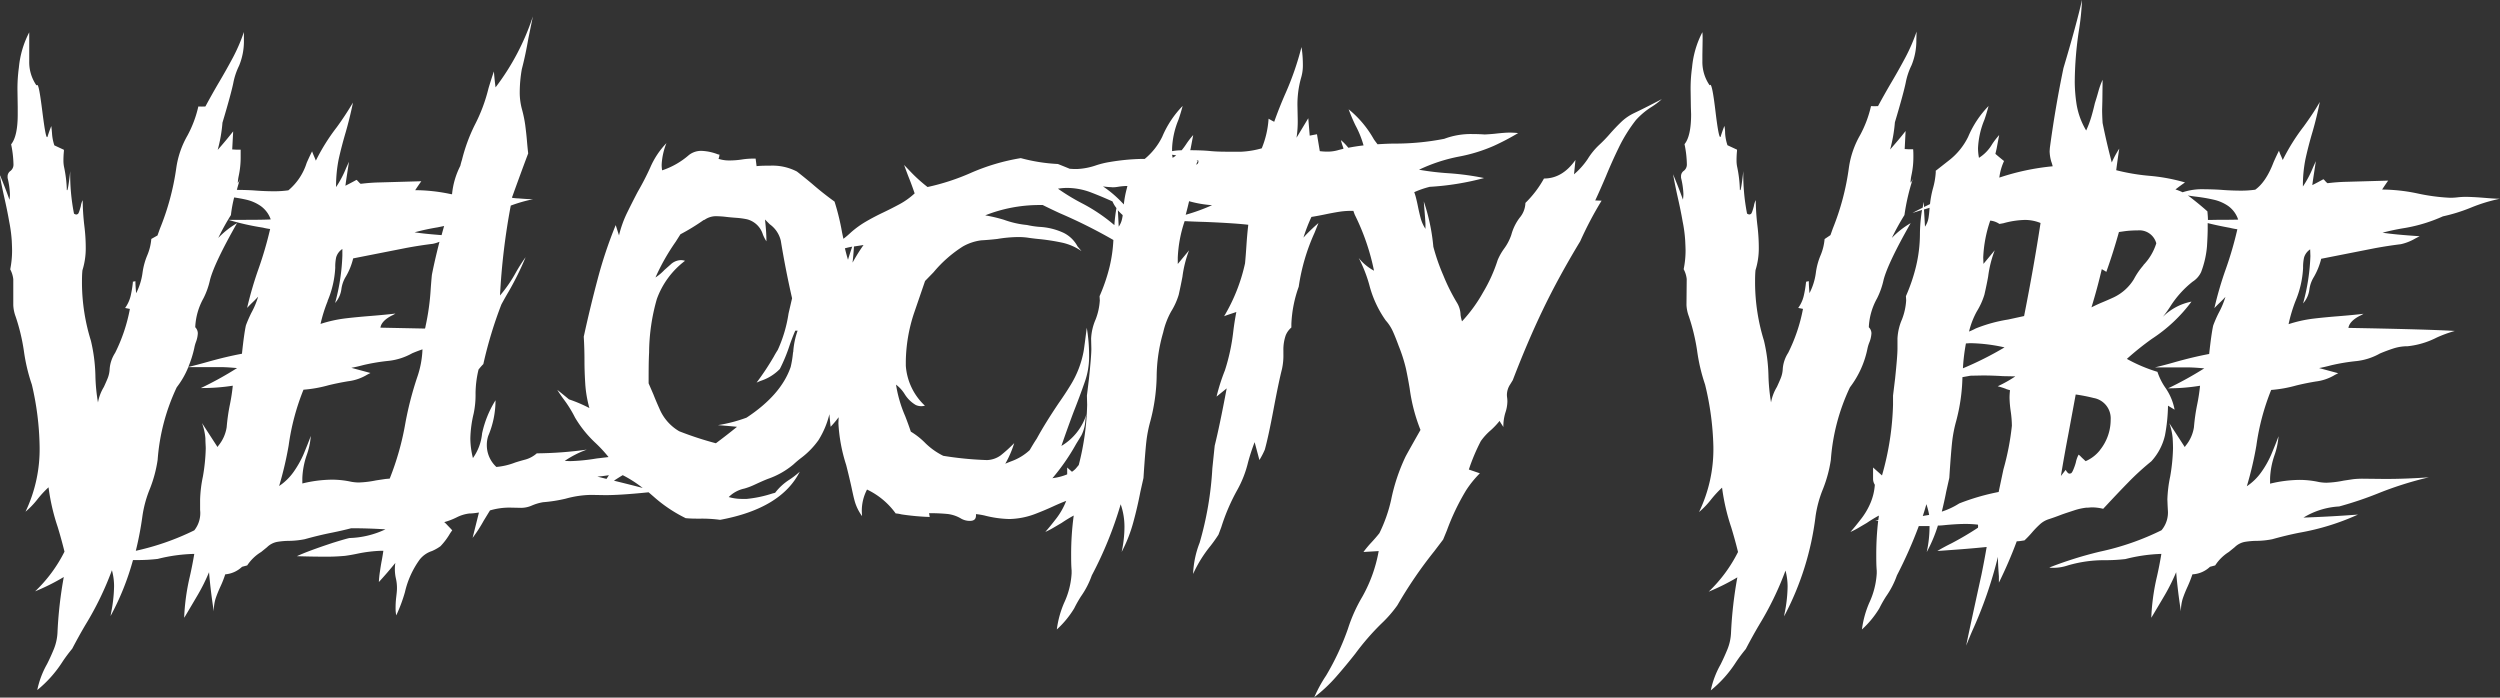 <svg id="Layer_1" data-name="Layer 1" xmlns="http://www.w3.org/2000/svg" viewBox="0 0 523.34 146.04"><rect x="0" y="0" width="523.34" height="146.04" fill="#333333" stroke="none"/><defs><style>.cls-1{fill:#fff;}</style></defs><path class="cls-1" d="M377.67,252.55q-1.23,1.19-2.34,2.46a28.93,28.93,0,0,1-2.31,2.38,14.5,14.5,0,0,0-2.33,2.88,15.68,15.68,0,0,1-2.86,3.2l.3-3c-1.84,2.59-4,3.88-6.59,3.88a21.88,21.88,0,0,1-3.89,5.11v.1a5,5,0,0,1-1.2,3,10.45,10.45,0,0,0-1.75,3.59,10.56,10.56,0,0,1-1.52,2.9,12.07,12.07,0,0,0-1.33,2.36,32.1,32.1,0,0,1-3.07,6.79,30.89,30.89,0,0,1-4.4,6.05,9.53,9.53,0,0,1-.3-1.33,5.16,5.16,0,0,0-.78-2.61,40.42,40.42,0,0,1-2.83-5.68,42.09,42.09,0,0,1-2.09-6,41.12,41.12,0,0,0-2-9.49l.1,1.33c.13,1.51.21,2.62.25,3.34l0,1.08a8.05,8.05,0,0,1-1-2.21q-.31-1.19-.54-2.31c-.15-.75-.31-1.48-.49-2.16a9.75,9.75,0,0,0-.32-1,19.25,19.25,0,0,1,3.24-1.12A56.38,56.38,0,0,0,349,264.25a55.86,55.86,0,0,0-7.37-1,57,57,0,0,1-6.25-.74,34.66,34.66,0,0,1,8.36-2.75,33.38,33.38,0,0,0,7.33-2.26,51.9,51.9,0,0,0,5.06-2.66,16.74,16.74,0,0,0-1.87-.1c-.59,0-1.64.08-3.14.25-.66.06-1.33.11-2,.14q-1.28-.09-2.61-.09a15.87,15.87,0,0,0-5.85,1,53.55,53.55,0,0,1-10.32,1c-1.28,0-2.49.07-3.64.14-.27-.35-.54-.69-.79-1.07a21.85,21.85,0,0,0-5.26-6.25c.42,1.15.9,2.27,1.42,3.35a20.15,20.15,0,0,1,1.7,4.21c-1.15.13-2.2.3-3.19.49a11.16,11.16,0,0,0-1.55-1.6,13.51,13.51,0,0,0,.49,1.57c0,.08,0,.16.07.24l-1,.25a8,8,0,0,1-2.51.35,12.1,12.1,0,0,1-1.47-.1l-.59-3.54-1.52.29-.3-3.64-2.46,4.08a22.77,22.77,0,0,0,.25-3.83l-.05-2.51a20.58,20.58,0,0,1,.74-6.15,9,9,0,0,0,.39-2.65,25.66,25.66,0,0,0-.2-3.25l-.09-.59a60.66,60.66,0,0,1-3.35,9.69q-1.32,3-2.36,5.95c-.16-.07-.56-.28-1.18-.64a19.56,19.56,0,0,1-1.43,6.2,19.2,19.2,0,0,1-4.27.71c-1.08,0-1.81,0-2.17,0-1.44,0-2.88,0-4.32-.14s-2.81-.16-4.21-.18l.08-.31.54-2.86a16.84,16.84,0,0,0-1.48,1.92,14,14,0,0,1-.94,1.27q-1,0-2,.18c0-.2,0-.41,0-.61a17.48,17.48,0,0,1,1.33-5.95c.33-.95.62-1.92.88-2.9a20.81,20.81,0,0,0-4.27,6.44,13.88,13.88,0,0,1-3.67,4.65c-.24,0-.47,0-.71,0a44.86,44.86,0,0,0-6.59.64,18.26,18.26,0,0,0-3,.74,14,14,0,0,1-3.83.73l-.69,0-.88-.05c-.82-.34-1.64-.67-2.47-1a36.27,36.27,0,0,1-7.77-1.23,43.54,43.54,0,0,0-10.47,3.1,47,47,0,0,1-9.05,2.95,31.61,31.61,0,0,1-3.59-3.24l-1.32-1.38c.36,1,.73,2,1.13,3s.75,2,1.08,2.95a15.34,15.34,0,0,1-3.15,2.26c-1.15.62-2.31,1.21-3.49,1.77s-2.35,1.17-3.52,1.85a19.57,19.57,0,0,0-3.22,2.33,19.08,19.08,0,0,1-1.53,1.3c-.1-.43-.19-.87-.29-1.35a49.51,49.51,0,0,0-1.57-6.44q-2.46-1.77-4.72-3.74-1.58-1.32-3.15-2.55a11.09,11.09,0,0,0-5.6-1.23c-.95,0-1.9,0-2.85.1l-.2-1.58h-.49a15.7,15.7,0,0,0-2.46.2,17.07,17.07,0,0,1-2.66.19,7.06,7.06,0,0,1-2.16-.34,2.8,2.8,0,0,0,.2-.88l-.3-.05a10.56,10.56,0,0,0-3.49-.74,4.14,4.14,0,0,0-2.61.88,16.41,16.41,0,0,1-5.6,3.2,6.72,6.72,0,0,1-.1-1.18,13.89,13.89,0,0,1,1-4.52,17.13,17.13,0,0,0-3.39,5.11,56.13,56.13,0,0,1-2.61,5.06c-.78,1.48-1.54,3-2.26,4.46a22.94,22.94,0,0,0-1.67,4.69l-.69-2.16a91.5,91.5,0,0,0-3.78,11.31q-1.53,5.75-2.81,11.6l-.1.44q.15,2.46.15,4.95c0,1.65.06,3.31.17,5a24.9,24.9,0,0,0,.86,5,29.77,29.77,0,0,0-4.27-1.82c-.82-.69-1.64-1.34-2.46-2,.39.62.8,1.23,1.23,1.82a25.09,25.09,0,0,1,2.5,4,23.75,23.75,0,0,0,4.23,5.26,29,29,0,0,1,2.78,3l-2.53.3a38.73,38.73,0,0,1-5.51.55l-1.13-.05a20.84,20.84,0,0,1,4.62-2.36,79.93,79.93,0,0,1-10.47.78,6.11,6.11,0,0,1-2.31,1.28c-.76.2-1.49.41-2.21.64a14.34,14.34,0,0,1-3.94.93,6.19,6.19,0,0,1-2-4.67,6,6,0,0,1,.29-1.82,19.08,19.08,0,0,0,1.53-7.47,21.71,21.71,0,0,0-2.81,6.93,10.61,10.61,0,0,1-1.92,5.17,17.38,17.38,0,0,1-.54-4.09,24.26,24.26,0,0,1,.69-5.21,18.65,18.65,0,0,0,.4-4.18,21.84,21.84,0,0,1,.63-5.06c.4-.49.73-.87,1-1.13a87.27,87.27,0,0,1,3.78-12.49c.5-.92,1-1.82,1.53-2.71a61.51,61.51,0,0,0,3.54-7.18,34.91,34.91,0,0,0-2.07,3.25,28.34,28.34,0,0,1-3.29,4.77,140.16,140.16,0,0,1,2.25-18.82,31,31,0,0,1,4.68-1.34c-1.05,0-2.07-.09-3.07-.17-.48,0-.92-.08-1.32-.1,0-.13,0-.25.07-.37q2-5.55,3.29-8.95c-.1-.82-.18-1.65-.25-2.51-.09-1.11-.22-2.23-.36-3.34a25.85,25.85,0,0,0-.69-3.37,13.23,13.23,0,0,1-.47-3.52,28.19,28.19,0,0,1,.44-4.91c.56-2.13,1-4.3,1.38-6.49l.93-4.53a50.53,50.53,0,0,1-7.81,14.85c-.14-1-.25-2.09-.35-3.34-.39,1.15-.77,2.33-1.13,3.54a34.35,34.35,0,0,1-2.9,7.72,35.67,35.67,0,0,0-2.66,7.28c-.13.39-.24.8-.34,1.23a16.41,16.41,0,0,0-1.73,5.93l-.19,0a36.45,36.45,0,0,0-7.52-.84c.42-.65.85-1.28,1.28-1.87l-8.8.25a38.27,38.27,0,0,0-3.89.29,1.28,1.28,0,0,1-.29-.24l-.3-.32a1.41,1.41,0,0,0-.29-.27c-.76.42-1.53.83-2.32,1.23.1-.79.22-1.6.35-2.44s.26-1.69.39-2.58l-.64,1.43a21.93,21.93,0,0,1-2.06,3.88,28.68,28.68,0,0,1,.54-5.8c.42-1.9.92-3.79,1.47-5.66q.89-3.09,1.53-6.24-1.57,2.66-3.39,5.16a41.42,41.42,0,0,0-4.38,7c-.1-.26-.23-.58-.39-.95s-.3-.72-.4-1c-.39.78-.77,1.59-1.13,2.41a12.3,12.3,0,0,1-3.83,5.75,21.27,21.27,0,0,1-2.86.2c-1.34,0-2.68-.05-4-.15-1.15-.09-2.46-.13-3.93-.14.19-.72.41-1.47.66-2.27-.23.52-.38.79-.45.79s0-.05,0-.15a9.68,9.68,0,0,1,.2-1.38,18.44,18.44,0,0,0,.39-3.78c0-.56,0-1.1,0-1.63h-.93l-.84-.05.2-3.78q-1.57,2-3.24,3.88a30.82,30.82,0,0,0,1-5.7c1.28-4.26,2-7,2.26-8.26a14.3,14.3,0,0,1,1.23-3.69,13.46,13.46,0,0,0,1-5.36l0-1.67a36.6,36.6,0,0,1-2.28,5.31q-1.36,2.55-2.86,5.09t-2.92,5.19a14.5,14.5,0,0,1-1.48,0,23.77,23.77,0,0,1-2.26,6.05,19,19,0,0,0-2.36,6.84,53.17,53.17,0,0,1-3.44,12.73l-.49,1.38L70,277a0,0,0,0,1,0,.05,11.08,11.08,0,0,1-.84,3.37,14.51,14.51,0,0,0-1,3.71,13.26,13.26,0,0,1-1.33,4.23c-.1-1-.15-1.82-.15-2.51l-.54.1,0,.19a22.7,22.7,0,0,1-.46,2.78,7.26,7.26,0,0,1-1.16,2.53l1,.2a34.8,34.8,0,0,1-3.09,9.2,7.19,7.19,0,0,0-1.14,3.29,6,6,0,0,1-.41,2c-.25.61-.52,1.22-.81,1.85a9.47,9.47,0,0,0-1.23,3.24,37.63,37.63,0,0,1-.54-5.7,35.06,35.06,0,0,0-.94-7.23,41.16,41.16,0,0,1-1.87-11.95c0-.95,0-1.88.1-2.8a15.33,15.33,0,0,0,.69-4.67,37.24,37.24,0,0,0-.3-4.68,48.73,48.73,0,0,1-.34-5.31,3.62,3.62,0,0,0-.39,1.23c-.27,1-.47,1.57-.62,1.65a.8.8,0,0,1-.32.12,1,1,0,0,1-.49-.19,42.3,42.3,0,0,1-.79-8.9c-.29,2.68-.51,4-.64,4s-.06-.2-.09-.59a26.71,26.71,0,0,0-.54-4.18,6.48,6.48,0,0,1-.15-1.38,19.34,19.34,0,0,1,.1-2.06v-.25l-2-.93a9.71,9.71,0,0,1-.49-2.51q-.06-.78-.15-1.53c-.3.73-.56,1.46-.79,2.22,0,.06-.06.1-.1.1-.23,0-.54-1.82-1-5.46s-.77-5.46-1.06-5.46a.15.15,0,0,0-.15.1,8.54,8.54,0,0,1-1.52-5.07v-1.32l0-3.1c0-.56,0-1.1,0-1.63a19.91,19.91,0,0,0-2.17,7.38,32.92,32.92,0,0,0-.29,5l.05,3.29,0,1.53c0,3-.46,5.13-1.38,6.24a22.61,22.61,0,0,1,.49,4.18,1.67,1.67,0,0,1-.61,1.38,1.39,1.39,0,0,0-.62,1.08l0,.39a16.84,16.84,0,0,1,.49,3.4,6.8,6.8,0,0,1-.1,1.18q-.82-2.37-2.06-5.32c.29,1.64.63,3.28,1,4.92s.72,3.29,1,4.94a31.13,31.13,0,0,1,.54,4c.05,1,.07,1.74.07,2.13a20,20,0,0,1-.39,3.89,5.84,5.84,0,0,1,.64,2.06l0,5.41a7.72,7.72,0,0,0,.49,2.41,41,41,0,0,1,1.72,7.13,37.68,37.68,0,0,0,1.68,7.13,60,60,0,0,1,1.62,12.84,30.34,30.34,0,0,1-2.95,13.76,17.4,17.4,0,0,0,2.46-2.55,21.19,21.19,0,0,1,2.36-2.56,43.41,43.41,0,0,0,1.92,8.31q.78,2.56,1.42,5.16a30,30,0,0,1-6.15,8.31,44.78,44.78,0,0,0,6-3,86.35,86.35,0,0,0-1.32,11.71,10.62,10.62,0,0,1-.74,3.34c-.43,1.05-.9,2.1-1.43,3.15a18.73,18.73,0,0,0-2.06,5.46,24.81,24.81,0,0,0,5.21-5.81c.65-1,1.36-1.93,2.11-2.85.89-1.7,1.82-3.39,2.81-5.06a64.83,64.83,0,0,0,5.5-11.36,12.79,12.79,0,0,1,.45,3.34,30.39,30.39,0,0,1-.64,5.66l-.1.59a55,55,0,0,0,4.7-11.72l1,0a36.09,36.09,0,0,0,4.18-.24A34.13,34.13,0,0,1,79,342.93c-.27,1.6-.58,3.19-.94,4.77a45.65,45.65,0,0,0-1.18,8.6l.25-.39q1.32-2.22,2.63-4.45a38.77,38.77,0,0,0,2.33-4.7c.23,2.76.56,5.49,1,8.21a8.77,8.77,0,0,1,.39-2.75,25.83,25.83,0,0,1,1-2.46,22.05,22.05,0,0,0,1-2.55A5.8,5.8,0,0,0,89,345.63l1.08-.29A9.21,9.21,0,0,1,93,342.53l1.23-1a4.09,4.09,0,0,1,2.21-1.13,16,16,0,0,1,2.51-.2,18,18,0,0,0,3.15-.34c1.9-.53,3.82-1,5.75-1.38,1.43-.29,2.78-.6,4-.92q3.57,0,7.17.23a18.87,18.87,0,0,1-7.52,1.82c-.4.07-1.56.4-3.49,1-3.45,1.14-6,2.08-7.53,2.8,1.87.06,3.74.1,5.61.1a41.28,41.28,0,0,0,4.45-.17c.9-.12,1.79-.28,2.68-.47a29.09,29.09,0,0,1,4.82-.59h.54c-.1.69-.21,1.39-.35,2.11s-.25,1.45-.36,2.19a20.72,20.72,0,0,0-.23,2.24q1.77-1.92,3.45-4a7.77,7.77,0,0,0-.1,1.27,8.81,8.81,0,0,0,.22,2,8.81,8.81,0,0,1,.22,2c0,.65-.09,1.32-.17,2a19.05,19.05,0,0,0-.12,2.24,7.32,7.32,0,0,0,.14,1.47,32,32,0,0,0,1.82-4.87,18.71,18.71,0,0,1,3.1-6.83,5.39,5.39,0,0,1,2.56-1.77,9.63,9.63,0,0,0,1.77-1,14,14,0,0,0,1.82-2.36A8.51,8.51,0,0,1,133,338c-.14-.16-.3-.34-.5-.54l-.61-.64a4.53,4.53,0,0,0-.57-.54,14.13,14.13,0,0,0,2.61-1,8,8,0,0,1,2.66-.81c.65,0,1.32-.1,2-.2l-1.33,5.31a30.12,30.12,0,0,0,2.32-3.59l1.32-2.16a14.27,14.27,0,0,1,4.18-.59l2.36.05a5.67,5.67,0,0,0,2.24-.49,10.08,10.08,0,0,1,2.34-.69,30.48,30.48,0,0,0,4.72-.74,21,21,0,0,1,5.31-.79l3,.05c2.09,0,5.09-.19,9-.59h.06l1,.86a29.88,29.88,0,0,0,6.76,4.55c.76.07,1.53.1,2.31.1H185a28.38,28.38,0,0,1,4.08.25q12.78-2.37,16.67-10.08a17.83,17.83,0,0,1-2.16,1.67,11.61,11.61,0,0,0-3,2.75l-.59.15a24.93,24.93,0,0,1-5.36,1.13h-1a10.11,10.11,0,0,1-2.76-.39,6.52,6.52,0,0,1,3.25-1.77,13.45,13.45,0,0,0,2-.74c1-.46,1.92-.89,2.91-1.28a16.9,16.9,0,0,0,5.4-3.05,20.75,20.75,0,0,1,1.63-1.37,17,17,0,0,0,3.59-3.69,18.25,18.25,0,0,0,2.29-5.44c.08.88.16,1.76.26,2.63a21.31,21.31,0,0,0,1.68-2l-.05,1.28a34.35,34.35,0,0,0,1.62,8.7c.42,1.64.74,3,1,4.15s.47,2.27.78,3.4a9.84,9.84,0,0,0,1.55,3.17l-.05-.84a9.57,9.57,0,0,1,1.09-4.72,15.65,15.65,0,0,1,6,5,6.9,6.9,0,0,1,1.22.2,51.14,51.14,0,0,0,5.91.54l-.15-.79a37.78,37.78,0,0,1,3.93.17,7.19,7.19,0,0,1,2.85,1,3.69,3.69,0,0,0,1.77.44c.86,0,1.28-.37,1.28-1.13v-.29a15.54,15.54,0,0,1,1.77.29,22.83,22.83,0,0,0,5.21.74,16.1,16.1,0,0,0,5.71-1.18c1.11-.43,2.24-.9,3.39-1.43s1.92-.85,2.8-1.19l-.12.31a14.84,14.84,0,0,1-1.87,3.27c-.77,1-1.56,2-2.38,2.92a16,16,0,0,0,1.74-.9l1.7-1a28.54,28.54,0,0,1,2.51-1.53,59.34,59.34,0,0,0-.54,8.07c0,1.14,0,2.29.1,3.44V347a16.83,16.83,0,0,1-1.58,6.2,20.75,20.75,0,0,0-1.52,5.55,19.83,19.83,0,0,0,3.64-4.42,26,26,0,0,1,1.42-2.51,18,18,0,0,0,2.26-4.38,79.54,79.54,0,0,0,6.05-14.9,14.27,14.27,0,0,1,.79,4.67,24.62,24.62,0,0,1-.59,5.31,30,30,0,0,0,2.43-6.17c.58-2.11,1.08-4.27,1.5-6.46l.64-2.85c.23-3.55.43-6.05.59-7.53a27.6,27.6,0,0,1,.84-4.33,39.15,39.15,0,0,0,1.33-9.29,34,34,0,0,1,1.37-9.34,16.39,16.39,0,0,1,1.67-4.38,14.53,14.53,0,0,0,1.58-3.49q.43-1.92.78-3.78a24,24,0,0,1,1.38-5.51l-2.36,2.85,0-1.33a27.28,27.28,0,0,1,1.44-7.64c1.44.08,2.87.13,4.32.17q5.94.24,9,.59c-.16,1.38-.28,2.73-.37,4.08s-.18,2.67-.31,4a36.91,36.91,0,0,1-4.38,11.07c.33-.14.74-.28,1.25-.45s.94-.31,1.31-.44c-.27,1.38-.48,2.74-.64,4.08a41.69,41.69,0,0,1-1.75,8.14A39.94,39.94,0,0,0,293,310l2.12-1.72q-1.49,7.92-2.51,12l-.49,4.72a69.42,69.42,0,0,1-2.66,15.59,20,20,0,0,0-1.37,6.54,26.88,26.88,0,0,1,3.63-5.86c.59-.75,1.15-1.54,1.68-2.36l.59-1.57a41.44,41.44,0,0,1,3.39-7.87,22.68,22.68,0,0,0,2.21-5.7,42.34,42.34,0,0,1,1.38-4.23l1,3.74a16,16,0,0,0,1.13-2.17q.74-2.65,1.82-8.4t1.77-8.46a13.19,13.19,0,0,0,.3-3.2v-.69a9.14,9.14,0,0,1,.49-3.19,4.27,4.27,0,0,1,1.18-1.63v-.73A26.09,26.09,0,0,1,310.2,287a41.81,41.81,0,0,1,3.3-11.26l.83-2.07c-.95.82-1.87,1.69-2.75,2.61l-.39.44a34.52,34.52,0,0,1,1.67-4.33c1-.16,2-.35,3-.56s2-.39,2.82-.52a16.26,16.26,0,0,1,2.39-.19h.57c.1.29.2.6.32.87a47.25,47.25,0,0,1,4,11.66,10.54,10.54,0,0,1-3.2-2.66,28.69,28.69,0,0,1,2.22,5.65,22.62,22.62,0,0,0,3.44,7.43,8.76,8.76,0,0,1,1.42,2.14c.36.77.79,1.83,1.28,3.17a33,33,0,0,1,1.53,4.79c.29,1.37.55,2.75.78,4.16a36.34,36.34,0,0,0,2.26,8.65q-2.79,4.92-3.14,5.61a39,39,0,0,0-3,9,31.17,31.17,0,0,1-2.46,7c-.52.66-1.08,1.3-1.67,1.94a22.12,22.12,0,0,0-1.67,2l3.19-.19a30.28,30.28,0,0,1-3.44,9.58,32.63,32.63,0,0,0-3,6.69,53.9,53.9,0,0,1-4.57,9.79,28.08,28.08,0,0,0-2.46,4.52,30.9,30.9,0,0,0,4.57-4.28q2.07-2.36,4-4.82a51.77,51.77,0,0,1,5.46-6.29,25.8,25.8,0,0,0,3.35-3.84,90.32,90.32,0,0,1,7.72-11.31l1.86-2.45.79-1.92a48,48,0,0,1,4-8.36,21.42,21.42,0,0,1,2.9-3.59l-2.31-.79a40.47,40.47,0,0,1,2.51-5.95,12.49,12.49,0,0,1,2.12-2.31,16.44,16.44,0,0,0,1.81-1.92,5.86,5.86,0,0,0,.4.67c.16.24.29.45.39.61a9.68,9.68,0,0,1,.42-3,7.73,7.73,0,0,0,.42-2.34,6.3,6.3,0,0,0-.05-.79,4.54,4.54,0,0,1-.05-.59,4.07,4.07,0,0,1,.69-2.21l.54-.88q3.09-8.07,6.34-14.83t7.77-14.23a75.9,75.9,0,0,1,4.48-8.51l-1.33-.05c.79-1.7,1.54-3.41,2.26-5.11.85-2.07,1.76-4.09,2.73-6.08a32.1,32.1,0,0,1,3.52-5.63A15.55,15.55,0,0,1,384,249.4a15.07,15.07,0,0,0,2.21-1.67c-1.93,1-3.85,2-5.75,2.9A10.25,10.25,0,0,0,377.67,252.55ZM87.06,307.72a38.19,38.19,0,0,1-.59,3.88,40.24,40.24,0,0,0-.69,4.82,8,8,0,0,1-1.72,3.84l-.2.29-3.24-5a12.51,12.51,0,0,1,.71,3.19c0,.89.07,1.59.07,2.12a39,39,0,0,1-.59,5.85,27.22,27.22,0,0,0-.59,4.82l0,1.28,0,.93A5.77,5.77,0,0,1,79,338a53.65,53.65,0,0,1-12.24,4.28,69.08,69.08,0,0,0,1.38-7.23,24.05,24.05,0,0,1,1.57-5.75,27,27,0,0,0,1.62-6.05,42.72,42.72,0,0,1,4-15.2,17.73,17.73,0,0,0,2.42-4.22l6.67,0c1.18,0,2.36.1,3.54.2a72.71,72.71,0,0,1-7.57,4.18A41.36,41.36,0,0,0,87.06,307.72Zm6.29-33.09a13.18,13.18,0,0,0,1.53.29,77.73,77.73,0,0,1-2.44,8.36,76.09,76.09,0,0,0-2.38,8.16c.33-.36.72-.76,1.18-1.2s.83-.83,1.13-1.16a17.15,17.15,0,0,1-1.43,3.4c-.42.85-.8,1.72-1.13,2.6-.26,1.18-.54,3.17-.83,5.95q-3.26.6-7.23,1.72c-1.34.38-2.67.73-4,1.05A23.43,23.43,0,0,0,79,299.85a7.52,7.52,0,0,1,.35-1.28,5.9,5.9,0,0,0,.39-1.82,1.85,1.85,0,0,0-.54-1.27,13.59,13.59,0,0,1,1.72-6.05,16.1,16.1,0,0,0,1.38-3.89q.93-3.54,5.65-11.85a17.89,17.89,0,0,0-3.93,3.1A49.54,49.54,0,0,1,86.67,272a27.17,27.17,0,0,1,.68-3.69c.83.13,1.65.27,2.44.45a8.76,8.76,0,0,1,3.12,1.35A5.73,5.73,0,0,1,95,272.91q-1.33.09-5.31.09c-.79,0-2,0-3.55,0A52.83,52.83,0,0,0,93.35,274.63Zm36.54-.05,1.41-.29c-.18.64-.36,1.27-.53,1.91-2.47-.19-4.36-.38-5.65-.59A48.19,48.19,0,0,1,129.89,274.58Zm-23,15.44a20.53,20.53,0,0,0,1.62-7,9.54,9.54,0,0,1,.19-2.17A3.17,3.17,0,0,1,110,279.1l0,1.38a43.11,43.11,0,0,1-1.52,9.93,5.52,5.52,0,0,0,1.33-3,6.66,6.66,0,0,1,.93-2.55,13.87,13.87,0,0,0,1.52-3.79l11.22-2.21q2.7-.5,5.45-.84a7.44,7.44,0,0,0,1.4-.43c-.59,2.29-1.13,4.59-1.59,6.92-.1,1-.18,2-.25,3a49.79,49.79,0,0,1-1.08,7.77c0,.15-.07.32-.11.48l-9.33-.19c.13-.91.9-1.75,2.31-2.5a6,6,0,0,0,.83-.45c-1.7.2-3.43.36-5.18.5s-3.52.3-5.29.51a27.43,27.43,0,0,0-5.21,1.16A30.75,30.75,0,0,1,106.93,290Zm-5.27,38.16,0-1.14a16.72,16.72,0,0,1,.89-4.72,15.27,15.27,0,0,0,.88-4.08c-.46,1.28-1,2.58-1.54,3.89a21.08,21.08,0,0,1-2.09,3.68,11.53,11.53,0,0,1-3,2.91,72.39,72.39,0,0,0,2-8.51,48.78,48.78,0,0,1,3.1-11.65,27.18,27.18,0,0,0,5.26-.94c1.35-.33,2.71-.6,4.08-.83a10,10,0,0,0,4-1.38l.68-.35-4-1.08c.85-.16,1.71-.36,2.56-.59a41.54,41.54,0,0,1,5.33-.88,12.94,12.94,0,0,0,4.85-1.58c.7-.3,1.42-.57,2.15-.82a20,20,0,0,1-1.12,5.89,70.14,70.14,0,0,0-2.46,9.54,58,58,0,0,1-3.28,11.63l-.85.07-2,.3a20.84,20.84,0,0,1-3.59.44,9.21,9.21,0,0,1-1.62-.15,19.06,19.06,0,0,0-4-.44A26.93,26.93,0,0,0,101.66,328.18Zm62.8-1.53,1.38-.19-.51.77-1.91-.48Zm2.37,1c.62-.42,1.26-.82,1.9-1.2a25.09,25.09,0,0,1,4.18,2.68C170.88,328.6,168.86,328.1,166.83,327.6Zm37.55-26.91a21.56,21.56,0,0,1-.49,3.05q-2,5.85-9.24,10.62a31.53,31.53,0,0,1-6,1.57c1.34.1,2.67.21,4,.35-1.44,1.18-2.92,2.32-4.42,3.44a69.34,69.34,0,0,1-7.67-2.51,9.88,9.88,0,0,1-4.14-4.72c-.45-1-.88-2-1.27-3l-1-2.31c0-2.39,0-4.54.1-6.44a41.49,41.49,0,0,1,1.62-11.21,17.43,17.43,0,0,1,5.9-8,2.71,2.71,0,0,0-.88-.15,3.29,3.29,0,0,0-2.16.94l-1.28,1.13a10.39,10.39,0,0,1-1.87,1.57,44.56,44.56,0,0,1,4.23-7.47l1-1.58a43.15,43.15,0,0,0,4.82-2.95l.25-.09a4.17,4.17,0,0,1,2.21-.74,18.82,18.82,0,0,1,2.36.15c.52.06,1.22.13,2.09.19a16.59,16.59,0,0,1,2.19.3,4.7,4.7,0,0,1,3.34,3.19,8.08,8.08,0,0,0,.74,1.43c0-1.54-.13-3.07-.3-4.57l1,1a5.85,5.85,0,0,1,2.31,3.44q1,6.1,2.36,12.05l-.74,3.19a28.33,28.33,0,0,1-2.26,7.63c-.3.46-.58.93-.84,1.42a54.29,54.29,0,0,1-3.59,5.41l.79-.34a9.79,9.79,0,0,0,4.08-2.51,34.11,34.11,0,0,0,2-4.82c.36-1.08.77-2.15,1.23-3.2l.49,0A16.51,16.51,0,0,0,204.38,300.69Zm12.37-22.08c-.42,1.26-.71,2.16-.86,2.7-.21-.67-.42-1.47-.65-2.4C215.75,278.81,216.24,278.7,216.75,278.61Zm.09,3.28c.13-1.07.22-2.19.3-3.36l2-.31C218.23,279.5,217.48,280.72,216.84,281.89ZM289,260.66l-.19-.16.39.11v.2a.66.66,0,0,1-.46.64,6.33,6.33,0,0,1,.31-.74A0,0,0,0,0,289,260.66Zm-4.45-1.16a4.68,4.68,0,0,1-.76.52c0-.22-.07-.43-.1-.65Zm-22.69,6.82a14.24,14.24,0,0,1,5,1c1.12.43,2.23.89,3.35,1.38l1,.44a6.43,6.43,0,0,0,.83,1.4,33.42,33.42,0,0,0-.43,3.57,35.58,35.58,0,0,0-6.89-4.63,43.55,43.55,0,0,1-4.92-3A11.93,11.93,0,0,1,261.87,266.32ZM272.34,271a12.26,12.26,0,0,0,1,1c0,.23-.05.45-.09.64a4.47,4.47,0,0,1-.73,1.79Zm-1.18-4.81a6.72,6.72,0,0,0,1.18-.1,13,13,0,0,1,2-.18c-.05.19-.09.37-.14.57a20.61,20.61,0,0,0-.61,3.3c-.12-.13-.24-.27-.37-.39a23.53,23.53,0,0,0-4-3.39A16.07,16.07,0,0,0,271.16,266.17Zm-12.54,60.92a44.22,44.22,0,0,0,5-7.22c.39-.63.76-1.23,1.1-1.8a8.12,8.12,0,0,0,.81-2.93,8.46,8.46,0,0,1,.25-1.52,11.81,11.81,0,0,1-5.26,6.69q1.23-3.58,2.56-7.13c.82-2.07,1.59-4.13,2.31-6.2a15.78,15.78,0,0,0,.93-5.36,34.89,34.89,0,0,0-.49-6.05c-.3,2.36-.51,4-.64,4.82a20.59,20.59,0,0,1-2.75,7.18c-.76,1.25-1.58,2.49-2.46,3.74q-2.85,4.23-4.62,7.47c-.53.79-1,1.59-1.48,2.41a11.2,11.2,0,0,1-3.79,2.31c-.45.17-.9.35-1.32.54a21.21,21.21,0,0,0,1.87-4.32,29.36,29.36,0,0,1-2.81,2.55,5.15,5.15,0,0,1-2.9,1,71.25,71.25,0,0,1-9.14-.89,14.6,14.6,0,0,1-3.79-2.7,15.07,15.07,0,0,0-3-2.36c-.36-1.08-.76-2.17-1.18-3.25a26.83,26.83,0,0,1-1.92-6.59,7.15,7.15,0,0,1,1.82,2,6.78,6.78,0,0,0,2.31,2.26,2.82,2.82,0,0,0,1.13.25,3.56,3.56,0,0,0,.79-.1,12.68,12.68,0,0,1-4-8.36v-.94a33.4,33.4,0,0,1,1.67-9.93l2.36-6.88,1.77-1.82a26.35,26.35,0,0,1,6.15-5.41,10.51,10.51,0,0,1,3.83-1.28c1.12-.06,2.25-.16,3.39-.29a28.21,28.21,0,0,1,4.43-.4,14.58,14.58,0,0,1,2.24.18c.77.11,1.55.2,2.33.27a44.9,44.9,0,0,1,4.48.71,11.39,11.39,0,0,1,4.13,1.79l-.84-1a6.62,6.62,0,0,0-2.85-2.8,13.59,13.59,0,0,0-5.16-1.28,18.63,18.63,0,0,1-2.56-.39,19.53,19.53,0,0,1-4.82-1.09,32.1,32.1,0,0,0-3.93-.93,30.8,30.8,0,0,1,11.16-2.16h.88c1.18.59,2.38,1.16,3.59,1.72a106.83,106.83,0,0,1,11.2,5.6,29.85,29.85,0,0,1-.77,5.51,37.08,37.08,0,0,1-2.12,6.25l.05.88a13.12,13.12,0,0,1-.88,4,11.35,11.35,0,0,0-.94,4l.05,2.16q0,1.42-.49,6.15l-.44,3.63.05,1.92a55,55,0,0,1-1.76,12.61c-.22.25-.42.51-.65.77a4.44,4.44,0,0,1-.77.64l-1-.89v1.43a11.65,11.65,0,0,1-2.95.78Zm27.91-55.15c.28-1,.52-2,.72-2.86a23.44,23.44,0,0,0,4.81.83A39,39,0,0,1,286.53,271.94Z" transform="translate(-38.33 -226.98)"/><path class="cls-1" d="M429.69,298.57a6,6,0,0,0,.4-1.82,1.82,1.82,0,0,0-.55-1.27,13.59,13.59,0,0,1,1.73-6.05,16.56,16.56,0,0,0,1.37-3.89q.93-3.54,5.66-11.85a17.69,17.69,0,0,0-3.94,3.1A51.75,51.75,0,0,1,437,272a43.87,43.87,0,0,1,1.77-7.62c-.23.52-.38.79-.44.79s-.05-.05-.05-.15a9.17,9.17,0,0,1,.19-1.38,17.78,17.78,0,0,0,.4-3.78c0-.56,0-1.1-.05-1.63h-.94l-.83-.05.19-3.78c-1,1.31-2.13,2.6-3.24,3.88a30.82,30.82,0,0,0,1-5.7c1.28-4.26,2-7,2.26-8.26a14.3,14.3,0,0,1,1.23-3.69,13.61,13.61,0,0,0,1-5.36l.05-1.67a37.78,37.78,0,0,1-2.29,5.31q-1.35,2.55-2.85,5.09t-2.93,5.19a14.39,14.39,0,0,1-1.47,0,23.86,23.86,0,0,1-2.27,6.05,19,19,0,0,0-2.36,6.84A52.7,52.7,0,0,1,422,274.82l-.49,1.38-1.18.79a0,0,0,0,1-.05.05,11.1,11.1,0,0,1-.83,3.37,14,14,0,0,0-1,3.71,13,13,0,0,1-1.33,4.23c-.09-1-.14-1.82-.14-2.51l-.54.1-.05.19a22.71,22.71,0,0,1-.47,2.78,7.08,7.08,0,0,1-1.16,2.53l1,.2a35.11,35.11,0,0,1-3.1,9.2,7.15,7.15,0,0,0-1.13,3.29,6,6,0,0,1-.42,2c-.25.61-.52,1.22-.81,1.85a9.47,9.47,0,0,0-1.23,3.24,40.44,40.44,0,0,1-.54-5.7,35.06,35.06,0,0,0-.94-7.23,41.48,41.48,0,0,1-1.86-11.95c0-.95,0-1.88.09-2.8a15.33,15.33,0,0,0,.69-4.67,39.19,39.19,0,0,0-.29-4.68,49,49,0,0,1-.35-5.31,3.86,3.86,0,0,0-.39,1.23c-.26,1-.47,1.57-.62,1.65a.77.77,0,0,1-.31.12,1,1,0,0,1-.5-.19,42.38,42.38,0,0,1-.78-8.9c-.3,2.68-.51,4-.64,4s-.07-.2-.1-.59A26.71,26.71,0,0,0,402,262a6.48,6.48,0,0,1-.15-1.38,19.34,19.34,0,0,1,.1-2.06v-.25l-2-.93a9.71,9.71,0,0,1-.49-2.51q0-.78-.15-1.53c-.29.73-.55,1.46-.78,2.22,0,.06-.07.1-.1.1q-.35,0-1-5.46t-1.06-5.46a.17.17,0,0,0-.15.1,8.61,8.61,0,0,1-1.52-5.07v-1.32l.05-3.1c0-.56,0-1.1-.05-1.63a19.72,19.72,0,0,0-2.16,7.38,31.43,31.43,0,0,0-.3,5l.05,3.29.05,1.53c0,3-.46,5.13-1.38,6.24a21.78,21.78,0,0,1,.49,4.18,1.67,1.67,0,0,1-.61,1.38,1.38,1.38,0,0,0-.61,1.08l0,.39a17,17,0,0,1,.5,3.4,7.94,7.94,0,0,1-.1,1.18q-.84-2.37-2.07-5.32c.3,1.64.63,3.28,1,4.92s.72,3.29,1,4.94a29.46,29.46,0,0,1,.54,4c.05,1,.08,1.74.08,2.13a19.25,19.25,0,0,1-.4,3.89,5.64,5.64,0,0,1,.64,2.06l-.05,5.41a7.74,7.74,0,0,0,.5,2.41,42,42,0,0,1,1.72,7.13,37.8,37.8,0,0,0,1.67,7.13A60,60,0,0,1,397,320.41a30.34,30.34,0,0,1-3,13.76,17.4,17.4,0,0,0,2.46-2.55,22,22,0,0,1,2.36-2.56,43.41,43.41,0,0,0,1.92,8.31c.52,1.71,1,3.43,1.42,5.16a30.17,30.17,0,0,1-6.14,8.31,46,46,0,0,0,6-3,86.56,86.56,0,0,0-1.33,11.71,10.35,10.35,0,0,1-.74,3.34c-.43,1.05-.9,2.1-1.42,3.15a18.8,18.8,0,0,0-2.07,5.46,24.59,24.59,0,0,0,5.21-5.81c.66-1,1.36-1.93,2.12-2.85.88-1.7,1.82-3.39,2.8-5.06a65,65,0,0,0,5.51-11.36,13.21,13.21,0,0,1,.44,3.34,29.56,29.56,0,0,1-.64,5.66l-.1.59a60,60,0,0,0,6.59-20.95,24.05,24.05,0,0,1,1.57-5.75,27.69,27.69,0,0,0,1.63-6.05,42.51,42.51,0,0,1,4-15.2,19.82,19.82,0,0,0,3.69-8.21A7.43,7.43,0,0,1,429.69,298.57Z" transform="translate(-38.33 -226.98)"/><path class="cls-1" d="M549.72,272.27a35.45,35.45,0,0,0,5.85-1.82,34.5,34.5,0,0,1,6.1-1.87c-1,0-2.07-.09-3.07-.17s-1.83-.14-2.49-.17-1.18-.05-1.57-.05a15.57,15.57,0,0,0-1.67.09,13.48,13.48,0,0,1-1.67.1,41,41,0,0,1-6.69-.88,36.53,36.53,0,0,0-7.52-.84c.42-.65.85-1.28,1.27-1.87l-8.8.25a38.29,38.29,0,0,0-3.88.29,1.58,1.58,0,0,1-.3-.24c-.1-.1-.19-.21-.29-.32a1.22,1.22,0,0,0-.3-.27q-1.12.63-2.31,1.23c.1-.79.22-1.6.35-2.44s.26-1.69.39-2.58l-.64,1.43a21.24,21.24,0,0,1-2.07,3.88,27.94,27.94,0,0,1,.55-5.8q.63-2.85,1.47-5.66.89-3.09,1.52-6.24c-1,1.77-2.18,3.49-3.39,5.16a41.92,41.92,0,0,0-4.37,7c-.1-.26-.23-.58-.4-.95s-.29-.72-.39-1c-.39.78-.77,1.59-1.13,2.41q-1.57,4.13-3.84,5.75a21,21,0,0,1-2.85.2c-1.34,0-2.68-.05-4-.15s-2.87-.15-4.64-.15a13.07,13.07,0,0,0-3.71.64,10.87,10.87,0,0,0-1.5-.59q1.08-.84,2-1.47a38.37,38.37,0,0,0-7.4-1.38,43.27,43.27,0,0,1-7-1.18c.2-1.54.41-3.05.64-4.52a20.34,20.34,0,0,0-1.57,2.9c-.72-2.72-1.36-5.48-1.92-8.26-.06-1-.1-1.89-.1-2.81l.05-1.87.05-4.37a16,16,0,0,0-.88,2.43c-.23.84-.48,1.67-.74,2.48-.23,1-.49,2-.76,2.91a21.13,21.13,0,0,1-1.06,2.8,15.69,15.69,0,0,1-2-5.43,32.47,32.47,0,0,1-.39-4.7,74.64,74.64,0,0,1,.84-10.62,53.85,53.85,0,0,0,.68-6.59q-1.12,5-3.88,14.26-1.72,8.26-2.85,16.72l-.05.69a8.48,8.48,0,0,0,.34,2.16,8.26,8.26,0,0,1,.3,1,49.83,49.83,0,0,0-11.17,2.37,11.75,11.75,0,0,1,1-3.5,0,0,0,0,0-.05,0q-.93-.74-1.77-1.47l.25-1.08.54-2.86a16.84,16.84,0,0,0-1.48,1.92,8.27,8.27,0,0,1-2.75,2.85,10.86,10.86,0,0,1-.2-2,17.48,17.48,0,0,1,1.33-5.95c.33-.95.62-1.92.88-2.9a20.81,20.81,0,0,0-4.27,6.44,14,14,0,0,1-4.09,5l-2.55,2-.15.1v.39a15.63,15.63,0,0,1-.59,3.34,21.21,21.21,0,0,0-.61,3.26l-1.25.61-.06-1.06c-.09.4-.16.8-.23,1.2-.73.37-1.44.73-2.13,1.11l2-.63a32.69,32.69,0,0,0-.44,5.13,29.47,29.47,0,0,1-.81,6.66,37.08,37.08,0,0,1-2.12,6.25l.05.88a13.12,13.12,0,0,1-.88,4,11.35,11.35,0,0,0-.94,4l0,2.16q0,1.42-.49,6.15l-.44,3.63,0,1.92a59.28,59.28,0,0,1-2.31,14.8l-1.87-1.67V326c0,.43,0,.86,0,1.28a2.34,2.34,0,0,0,.37,1.18,11.85,11.85,0,0,1-.86,3.69,14.84,14.84,0,0,1-1.87,3.27c-.77,1-1.56,2-2.38,2.92a16,16,0,0,0,1.74-.9l1.7-1a28.54,28.54,0,0,1,2.51-1.53c0,.31-.08.62-.11.92l-.63.07.6.12a61.11,61.11,0,0,0-.4,7c0,1.14,0,2.29.1,3.44V347a16.83,16.83,0,0,1-1.58,6.2,20.75,20.75,0,0,0-1.52,5.55,19.83,19.83,0,0,0,3.64-4.42,26,26,0,0,1,1.42-2.51,18,18,0,0,0,2.26-4.38,94.49,94.49,0,0,0,4.58-10.33h.14c.74,0,1.44,0,2.11,0,0,0,0,.09,0,.13a24.62,24.62,0,0,1-.59,5.31A29.87,29.87,0,0,0,444,337c.66,0,1.3-.08,1.9-.14,1.51-.13,2.8-.2,3.88-.2a22.32,22.32,0,0,1,2.61.15,2.34,2.34,0,0,1,0,.64,63.85,63.85,0,0,1-5.51,3.25q-1.51.74-3,1.62,6.65-.45,10.33-.84c-.33,1.94-.69,3.85-1.08,5.76q-2.91,13.28-3.2,14.89c.39-1,.8-2,1.23-3a88.68,88.68,0,0,0,5.41-15.59c0,1.37.1,2.73.2,4.08,0,.42,0,.87,0,1.33a91.83,91.83,0,0,0,3.74-8.66,5.66,5.66,0,0,0,.84-.07l.78-.12a21.15,21.15,0,0,0,1.53-1.6,19.26,19.26,0,0,1,1.6-1.67,5,5,0,0,1,2-1.18c.77-.25,1.58-.54,2.44-.87s2-.68,2.95-1a12.73,12.73,0,0,1,2.36-.52c.59,0,1-.07,1.18-.07a10.19,10.19,0,0,1,2.41.3l.74-.79c1.5-1.61,3-3.2,4.54-4.77a54.84,54.84,0,0,1,4.8-4.38,12,12,0,0,0,2.85-5.41,35.75,35.75,0,0,0,.64-6.24l1.38.84a11.77,11.77,0,0,0-1.92-4.58,13,13,0,0,1-1.67-3.34,32.4,32.4,0,0,1-6.4-2.71,60.4,60.4,0,0,1,5.27-4.22,32.12,32.12,0,0,0,8.26-7.77,11.67,11.67,0,0,0-6,3.19,24.91,24.91,0,0,0,1.52-2.11,20.9,20.9,0,0,1,4.72-5.26,4.77,4.77,0,0,0,1.77-2,19.82,19.82,0,0,0,1.23-5.36c.1-1.57.15-2.83.15-3.79,0-.37,0-.74,0-1.11,1.53.39,3.09.71,4.69,1a12.65,12.65,0,0,0,1.52.29,75,75,0,0,1-2.43,8.36,73.79,73.79,0,0,0-2.38,8.16c.32-.36.72-.76,1.18-1.2s.83-.83,1.13-1.16a17.77,17.77,0,0,1-1.43,3.4,25.86,25.86,0,0,0-1.13,2.6c-.26,1.18-.54,3.17-.84,5.95q-3.24.6-7.22,1.72c-1.38.4-2.76.76-4.13,1.09l6.78,0c1.18,0,2.36.1,3.54.2a73.75,73.75,0,0,1-7.57,4.18,41.36,41.36,0,0,0,6.69-.54,38.19,38.19,0,0,1-.59,3.88,40.24,40.24,0,0,0-.69,4.82,8,8,0,0,1-1.72,3.84l-.2.29-3.24-5a12.51,12.51,0,0,1,.71,3.19c.05.89.07,1.59.07,2.12a39,39,0,0,1-.59,5.85,27.22,27.22,0,0,0-.59,4.82l.05,1.28.05.93a5.77,5.77,0,0,1-1.33,4.23A54.87,54.87,0,0,1,478,342.44a79.87,79.87,0,0,0-10.67,3.34l.24.05a9.52,9.52,0,0,0,3.64-.49,27,27,0,0,1,7.87-1.09,36.22,36.22,0,0,0,4.18-.24,34.13,34.13,0,0,1,7.52-1.08q-.39,2.4-.93,4.77a45.65,45.65,0,0,0-1.18,8.6l.24-.39q1.33-2.22,2.64-4.45a41.94,41.94,0,0,0,2.33-4.7c.23,2.76.56,5.49,1,8.21a8.76,8.76,0,0,1,.4-2.75,25.83,25.83,0,0,1,1-2.46,26.46,26.46,0,0,0,1-2.55,5.77,5.77,0,0,0,3.68-1.58l1.09-.29a9.21,9.21,0,0,1,2.85-2.81l1.23-1a4.09,4.09,0,0,1,2.21-1.13,15.94,15.94,0,0,1,2.51-.2,17.65,17.65,0,0,0,3.14-.34c1.9-.53,3.82-1,5.76-1.38a50.64,50.64,0,0,0,12.19-3.78q-5.7.43-11.41.63A16,16,0,0,1,528,333a75,75,0,0,0,8.45-2.86,73.58,73.58,0,0,1,10.33-3.24c-3.21.23-6.28.34-9.19.34l-4.58-.05a18.42,18.42,0,0,0-2.06.1l-2,.3a21,21,0,0,1-3.59.44,9.21,9.21,0,0,1-1.62-.15,19.13,19.13,0,0,0-4-.44,26.93,26.93,0,0,0-6.2.79l0-1.14a16.72,16.72,0,0,1,.89-4.72,15.68,15.68,0,0,0,.88-4.08c-.46,1.28-1,2.58-1.55,3.89a19.87,19.87,0,0,1-2.09,3.68,11.53,11.53,0,0,1-3,2.91,72.08,72.08,0,0,0,2-8.51,48.78,48.78,0,0,1,3.1-11.65,27.31,27.31,0,0,0,5.26-.94c1.34-.33,2.7-.6,4.08-.83a9.93,9.93,0,0,0,4-1.38l.69-.35-4-1.08c.85-.16,1.7-.36,2.56-.59a41.54,41.54,0,0,1,5.33-.88,12.84,12.84,0,0,0,4.84-1.58c.92-.39,1.86-.74,2.81-1.05a9.61,9.61,0,0,1,3-.47,17.38,17.38,0,0,0,6.09-1.82,25.7,25.7,0,0,1,3.79-1.38q-5.55-.34-22.28-.64c.14-.91.91-1.75,2.32-2.5a6,6,0,0,0,.83-.45c-1.7.2-3.43.36-5.19.5s-3.51.3-5.28.51a27.43,27.43,0,0,0-5.21,1.16,31.76,31.76,0,0,1,1.42-4.77,20.53,20.53,0,0,0,1.62-7,9.45,9.45,0,0,1,.2-2.17,3.12,3.12,0,0,1,1.28-1.72l.05,1.38a42.66,42.66,0,0,1-1.53,9.93,5.38,5.38,0,0,0,1.33-3,6.65,6.65,0,0,1,.94-2.55,14.53,14.53,0,0,0,1.52-3.79l11.21-2.21q2.7-.5,5.46-.84a10.31,10.31,0,0,0,3-1.18l.94-.49c-3.55-.23-6.13-.48-7.77-.74a48.19,48.19,0,0,1,4.77-1A32.78,32.78,0,0,0,549.72,272.27Zm-99.85,26.6c.32,0,.64-.05,1-.05a35.15,35.15,0,0,1,7.08.88,69.48,69.48,0,0,1-8.71,4.38A40.39,40.39,0,0,1,449.87,298.87Zm-7.61-28.39c-.06.89-.14,1.62-.23,2.16a4.47,4.47,0,0,1-.73,1.79l-.21-3.6ZM440.84,335c.28-.85.53-1.68.75-2.48a15.51,15.51,0,0,1,.58,2.25C441.74,334.84,441.29,334.91,440.84,335Zm17.47-26.57.79.24a12.86,12.86,0,0,0-.1,1.68,22.75,22.75,0,0,0,.24,2.7,22.5,22.5,0,0,1,.25,3.05,54.15,54.15,0,0,1-1.77,9.14l-1,4.73a47,47,0,0,0-8.26,2.4,15.66,15.66,0,0,1-3.64,1.71c.34-1.39.66-2.79.93-4.21l.64-2.85c.23-3.55.43-6.05.59-7.53a27.6,27.6,0,0,1,.84-4.33,38.73,38.73,0,0,0,1.32-9.23l1.68-.3,2.55-.05c1.41,0,2.82.05,4.23.14l2.61.05a26.76,26.76,0,0,1-3.69,2.07A16.1,16.1,0,0,1,458.31,308.41Zm3.74-15.29-3.35.73a31.07,31.07,0,0,0-6.78,1.87,13.56,13.56,0,0,1-1.4.65,17,17,0,0,1,1.64-4.24,14.93,14.93,0,0,0,1.58-3.49c.29-1.28.56-2.54.78-3.78a23.52,23.52,0,0,1,1.38-5.51l-2.36,2.85-.05-1.33a27.06,27.06,0,0,1,1.47-7.73,4.13,4.13,0,0,1,1.92.7l.84-.15a18.09,18.09,0,0,1,4.52-.69,8.67,8.67,0,0,1,3.25.64Q464.11,282.7,462.05,293.12Zm15.88,28.07a7.74,7.74,0,0,1-3,2.31l-.47-.44c-.18-.16-.36-.33-.54-.52s-.33-.31-.46-.41a5.89,5.89,0,0,0-.59,1.67,11.47,11.47,0,0,1-.55,1.55c-.19.44-.36.68-.51.71l-.27.05c-.23,0-.49-.26-.79-.79l-1,1.28q.73-4.43,1.57-8.8l1.53-8.26a36,36,0,0,1,3.78.74,4.32,4.32,0,0,1,3.54,4.52A10.13,10.13,0,0,1,477.93,321.19Zm9.1-38.7a15.06,15.06,0,0,0-2,2.91,9.94,9.94,0,0,1-4.28,3.83c-.85.39-1.72.77-2.6,1.13-.69.3-1.36.61-2,.94q1.23-4,2.16-8l.52.3a1.9,1.9,0,0,1,.42.29c1-2.78,1.87-5.57,2.65-8.36l1.33-.19a22.32,22.32,0,0,1,2.61-.15,3.66,3.66,0,0,1,3.88,2.7A11.41,11.41,0,0,1,487,282.49Zm14.5-9.49-1,0c0-.6-.06-1.2-.11-1.79-1.11-1-2.34-2-3.69-3.05-.13-.1-.28-.19-.42-.28.57.09,1.15.18,1.75.25a34.14,34.14,0,0,1,3.62.62,8.76,8.76,0,0,1,3.12,1.35,5.71,5.71,0,0,1,2.06,2.83Q505.52,273,501.53,273Z" transform="translate(-38.33 -226.98)"/></svg>